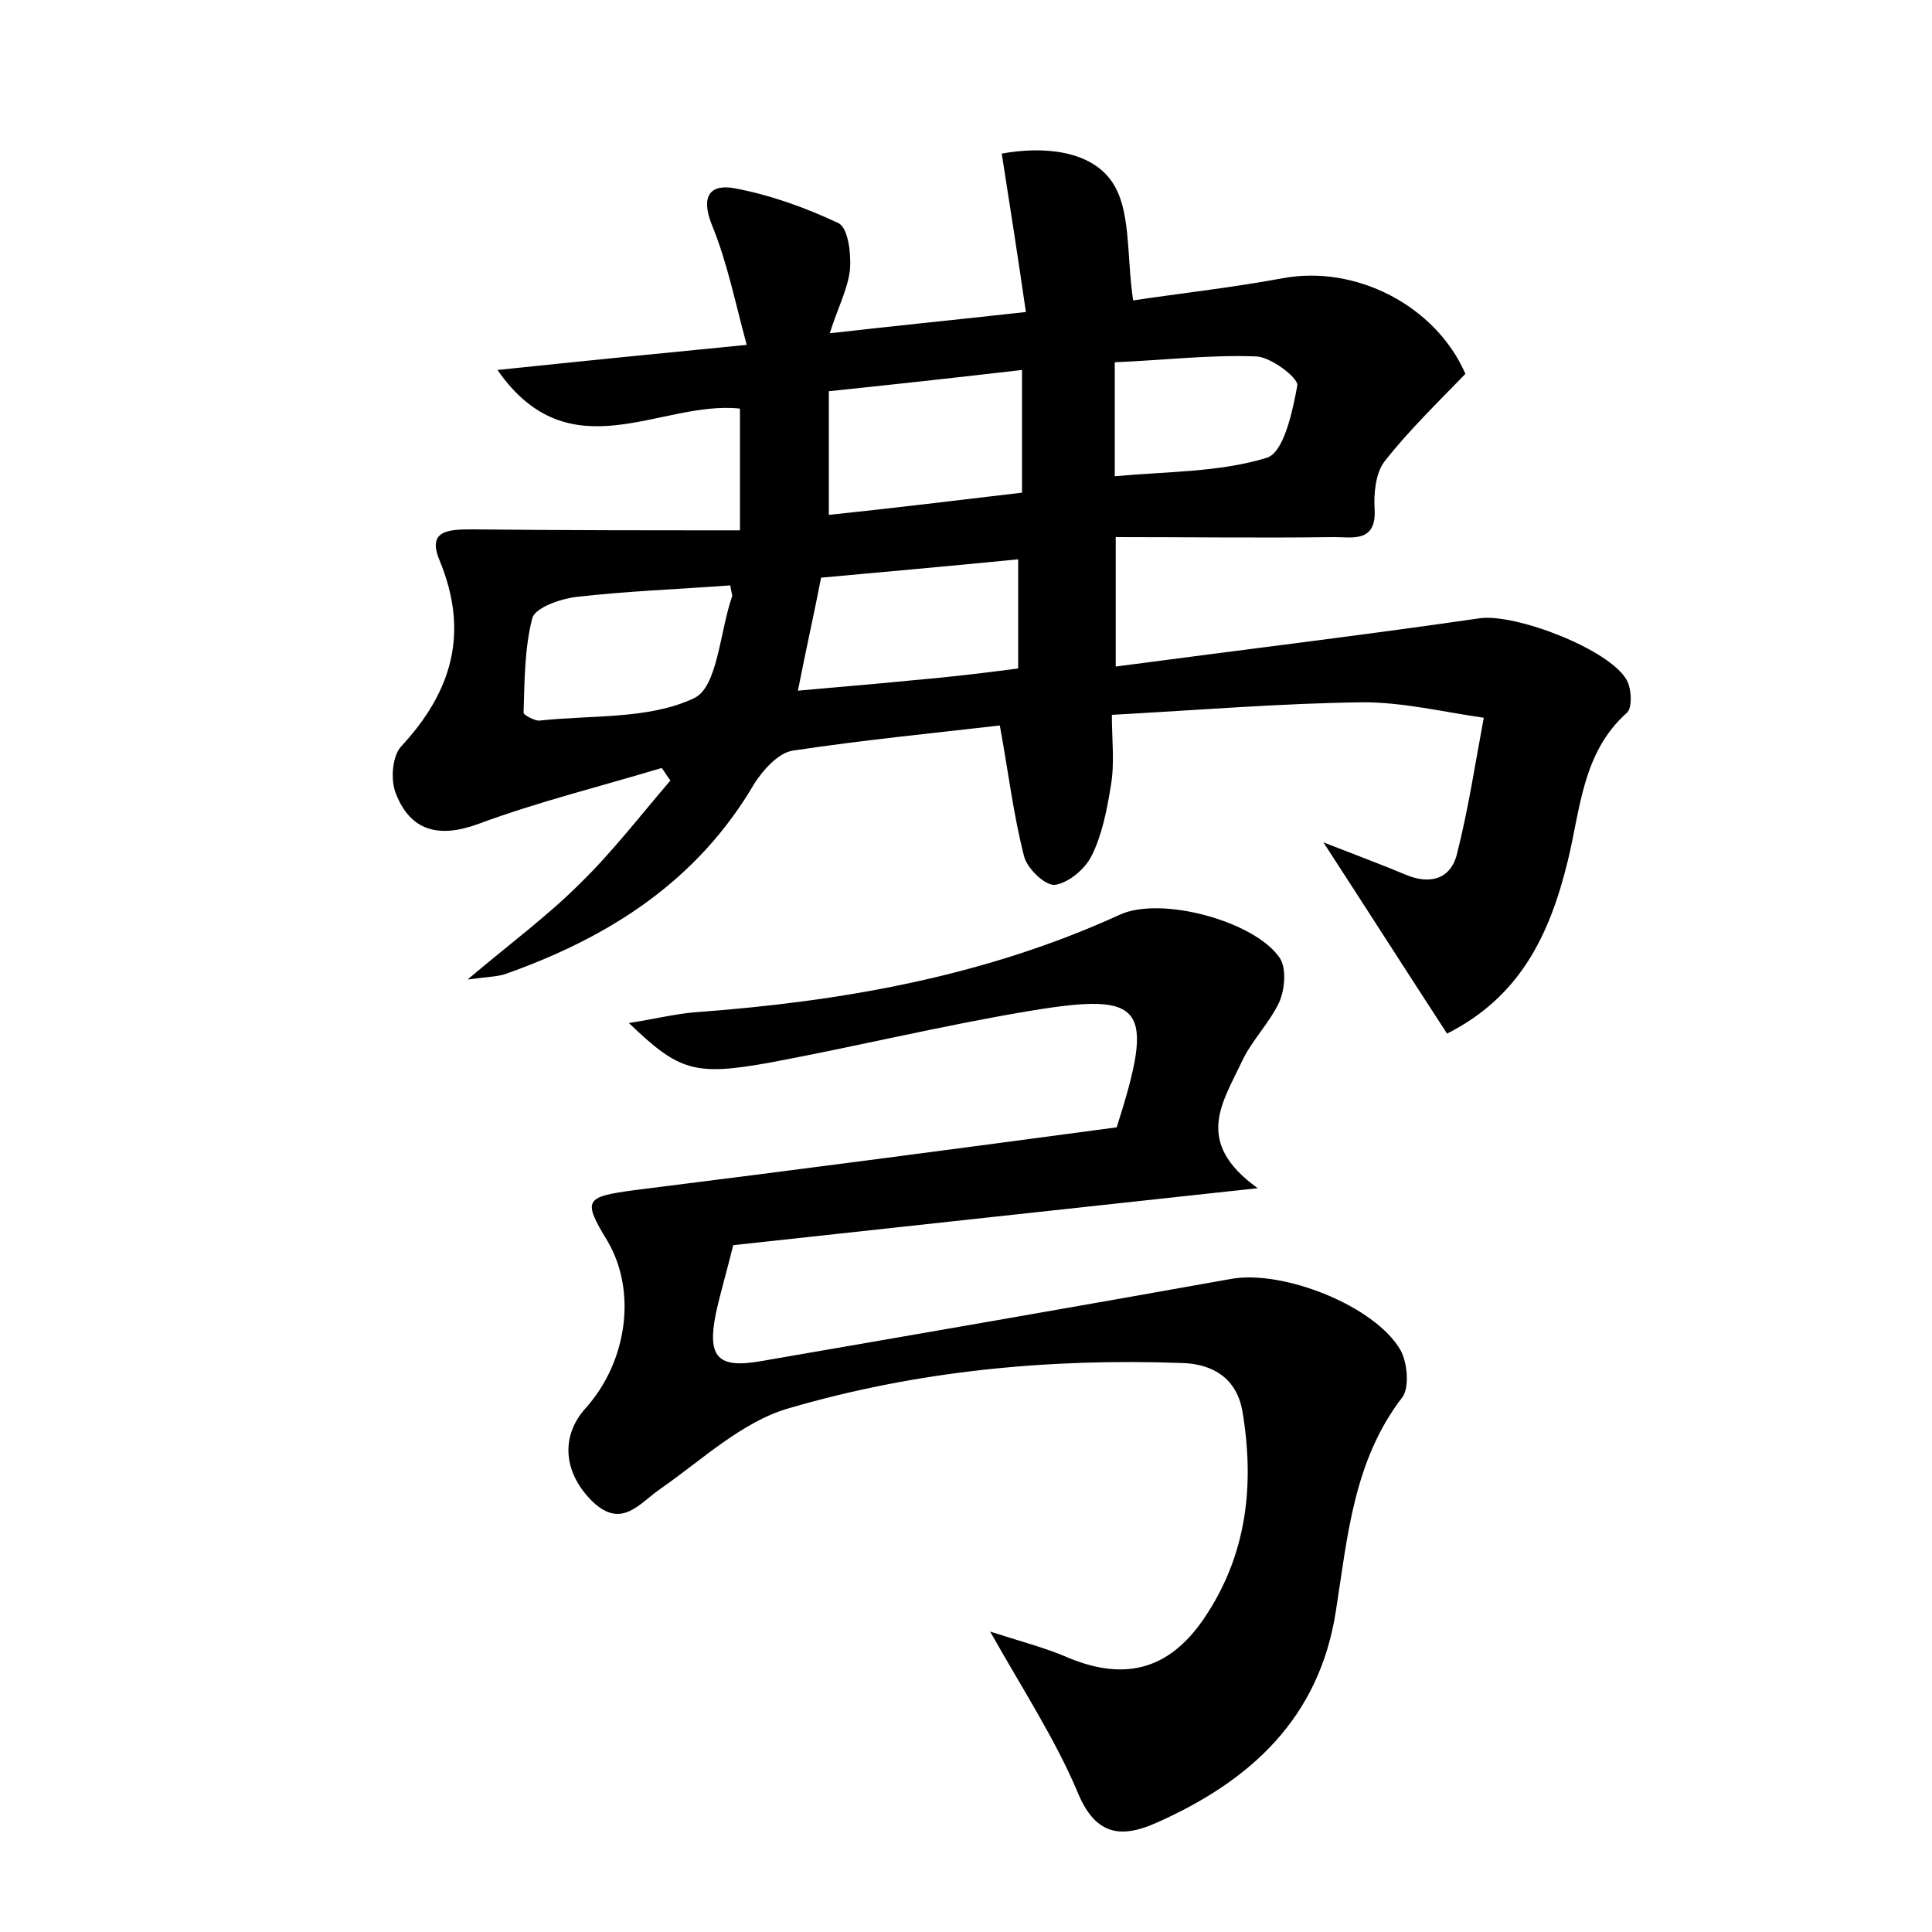 <?xml version="1.0" encoding="utf-8"?>
<!-- Generator: Adobe Illustrator 22.0.0, SVG Export Plug-In . SVG Version: 6.00 Build 0)  -->
<svg version="1.1" id="图层_1" xmlns="http://www.w3.org/2000/svg" xmlns:xlink="http://www.w3.org/1999/xlink" x="0px" y="0px"
	 viewBox="0 0 200 200" style="enable-background:new 0 0 200 200;" xml:space="preserve">
<style type="text/css">
	.st0{fill:#FFFFFF;}
</style>
<g>
	
	<path d="M149.8,107c-4.1-6.3-8-12.4-12.8-19.8c3.6,1.4,6,2.3,8.4,3.3c2.5,1.1,4.7,0.6,5.4-2c1.2-4.7,1.9-9.4,2.8-14.2
		c-4.2-0.6-8.3-1.6-12.5-1.6c-8.4,0.1-16.9,0.8-26,1.3c0,2.6,0.3,5-0.1,7.3c-0.4,2.5-0.9,5.1-2,7.3c-0.7,1.4-2.4,2.8-3.8,3
		c-1,0.1-2.9-1.7-3.2-3c-1.1-4.3-1.6-8.6-2.5-13.5c-6.9,0.8-14.1,1.5-21.4,2.6c-1.5,0.2-3.1,2-4,3.4c-5.9,10.1-15,15.9-25.7,19.7
		c-0.8,0.3-1.8,0.3-4,0.6c4.5-3.8,8.3-6.6,11.6-9.9c3.4-3.3,6.3-7.1,9.4-10.7c-0.3-0.4-0.6-0.9-0.9-1.3c-6.3,1.9-12.8,3.5-19,5.8
		c-4.1,1.5-7,0.7-8.5-3.1c-0.6-1.4-0.4-3.9,0.5-4.9c5.3-5.7,7.1-11.8,4-19.3c-1.3-3.1,0.9-3.2,3.4-3.2c9.2,0.1,18.3,0.1,27.7,0.1
		c0-4.8,0-8.6,0-12.6c-8.2-0.9-17.6,6.8-25.1-4c8.6-0.9,16.6-1.7,25.8-2.6c-1.2-4.4-2-8.5-3.6-12.4c-1.2-3-0.2-4.3,2.4-3.8
		c3.7,0.7,7.3,2,10.7,3.6c1,0.5,1.3,3.1,1.2,4.7c-0.2,2.1-1.3,4.1-2.1,6.7c7-0.8,13.1-1.4,20.3-2.2c-0.8-5.5-1.6-10.7-2.5-16.4
		c4.4-0.8,9.2-0.3,11.4,2.9c2,2.9,1.5,7.5,2.2,12.3c4.6-0.7,10.1-1.3,15.5-2.3c7.5-1.4,15.8,2.8,18.9,9.9c-2.9,3-5.9,5.9-8.4,9.1
		c-0.9,1.2-1.1,3.3-1,4.9c0.2,3.5-2.3,2.9-4.2,2.9c-7.5,0.1-14.9,0-22.6,0c0,5,0,8.6,0,13.4c12.8-1.7,25.3-3.2,37.7-5
		c3.7-0.5,13.4,3.2,15.2,6.4c0.5,0.9,0.6,2.9,0,3.4c-4.6,4.1-4.8,10-6.1,15.3C160.4,96.9,157.3,103.2,149.8,107z M105.8,51
		c0-4.5,0-8.4,0-12.7c-6.9,0.8-13.3,1.5-20,2.2c0,4.3,0,8.2,0,12.8C92.5,52.6,99,51.8,105.8,51z M105.4,57.9
		c-7.1,0.7-13.8,1.3-20.4,1.9c-0.8,4.1-1.6,7.6-2.4,11.7c4.3-0.4,8.2-0.7,12.1-1.1c3.5-0.3,6.9-0.7,10.7-1.2
		C105.4,65.5,105.4,62.1,105.4,57.9z M75.6,60.6c-5.5,0.4-10.8,0.6-16,1.2C58,62,55.4,62.9,55.1,64c-0.8,3.1-0.8,6.5-0.9,9.8
		c0,0.2,1.1,0.8,1.6,0.8c5.4-0.6,11.3-0.1,16-2.3c2.5-1.1,2.7-6.9,4-10.6C75.8,61.5,75.7,61.3,75.6,60.6z M115.4,49.3
		c5.4-0.5,10.8-0.4,15.7-1.9c1.8-0.5,2.7-4.8,3.2-7.5c0.1-0.8-2.7-2.9-4.2-3c-4.8-0.2-9.7,0.4-14.7,0.6
		C115.4,41.7,115.4,45.3,115.4,49.3z"/>
	<path d="M130.2,123c-19.3,2.1-36.9,4-54.3,5.9c-0.6,2.5-1.3,4.8-1.8,7.1c-0.9,4.5,0.2,5.7,4.7,4.9c16.2-2.8,32.4-5.6,48.6-8.5
		c5.4-1,15,2.8,17.6,7.4c0.7,1.3,0.9,3.8,0.2,4.8c-5.1,6.6-5.7,14.5-6.9,22.1c-1.7,11.2-8.9,17.7-18.6,22c-3.8,1.7-6.4,1.2-8.2-3.3
		c-2.3-5.4-5.5-10.3-9-16.5c3.1,1,5.4,1.6,7.6,2.5c6.1,2.7,10.8,1.6,14.5-3.8c4.5-6.6,5.3-13.9,4-21.6c-0.6-3.2-2.9-4.8-6.2-4.9
		c-13.8-0.5-27.5,0.8-40.8,4.7c-4.8,1.4-8.9,5.3-13.2,8.3c-2.2,1.5-4,4.2-7,1.4c-3.1-3-3.4-6.8-0.8-9.7c4.4-4.9,5.3-12.2,2.3-17.3
		c-2.6-4.3-2.4-4.6,2.8-5.3c16.8-2.1,33.5-4.3,49.9-6.5c4-12.5,2.9-14-8.7-12.1c-9.1,1.5-18.1,3.7-27.2,5.4
		c-7.8,1.4-9.4,0.9-14.6-4.1c2.6-0.4,4.6-0.9,6.7-1.1c15.2-1.1,30.1-3.7,44.1-10.1c4.3-2,14.1,0.7,16.6,4.5c0.7,1.1,0.5,3.3-0.1,4.6
		c-1,2.1-2.8,3.9-3.8,6C126.6,114.1,123.5,118.2,130.2,123z"/>
	
	
	
	
</g>
</svg>
